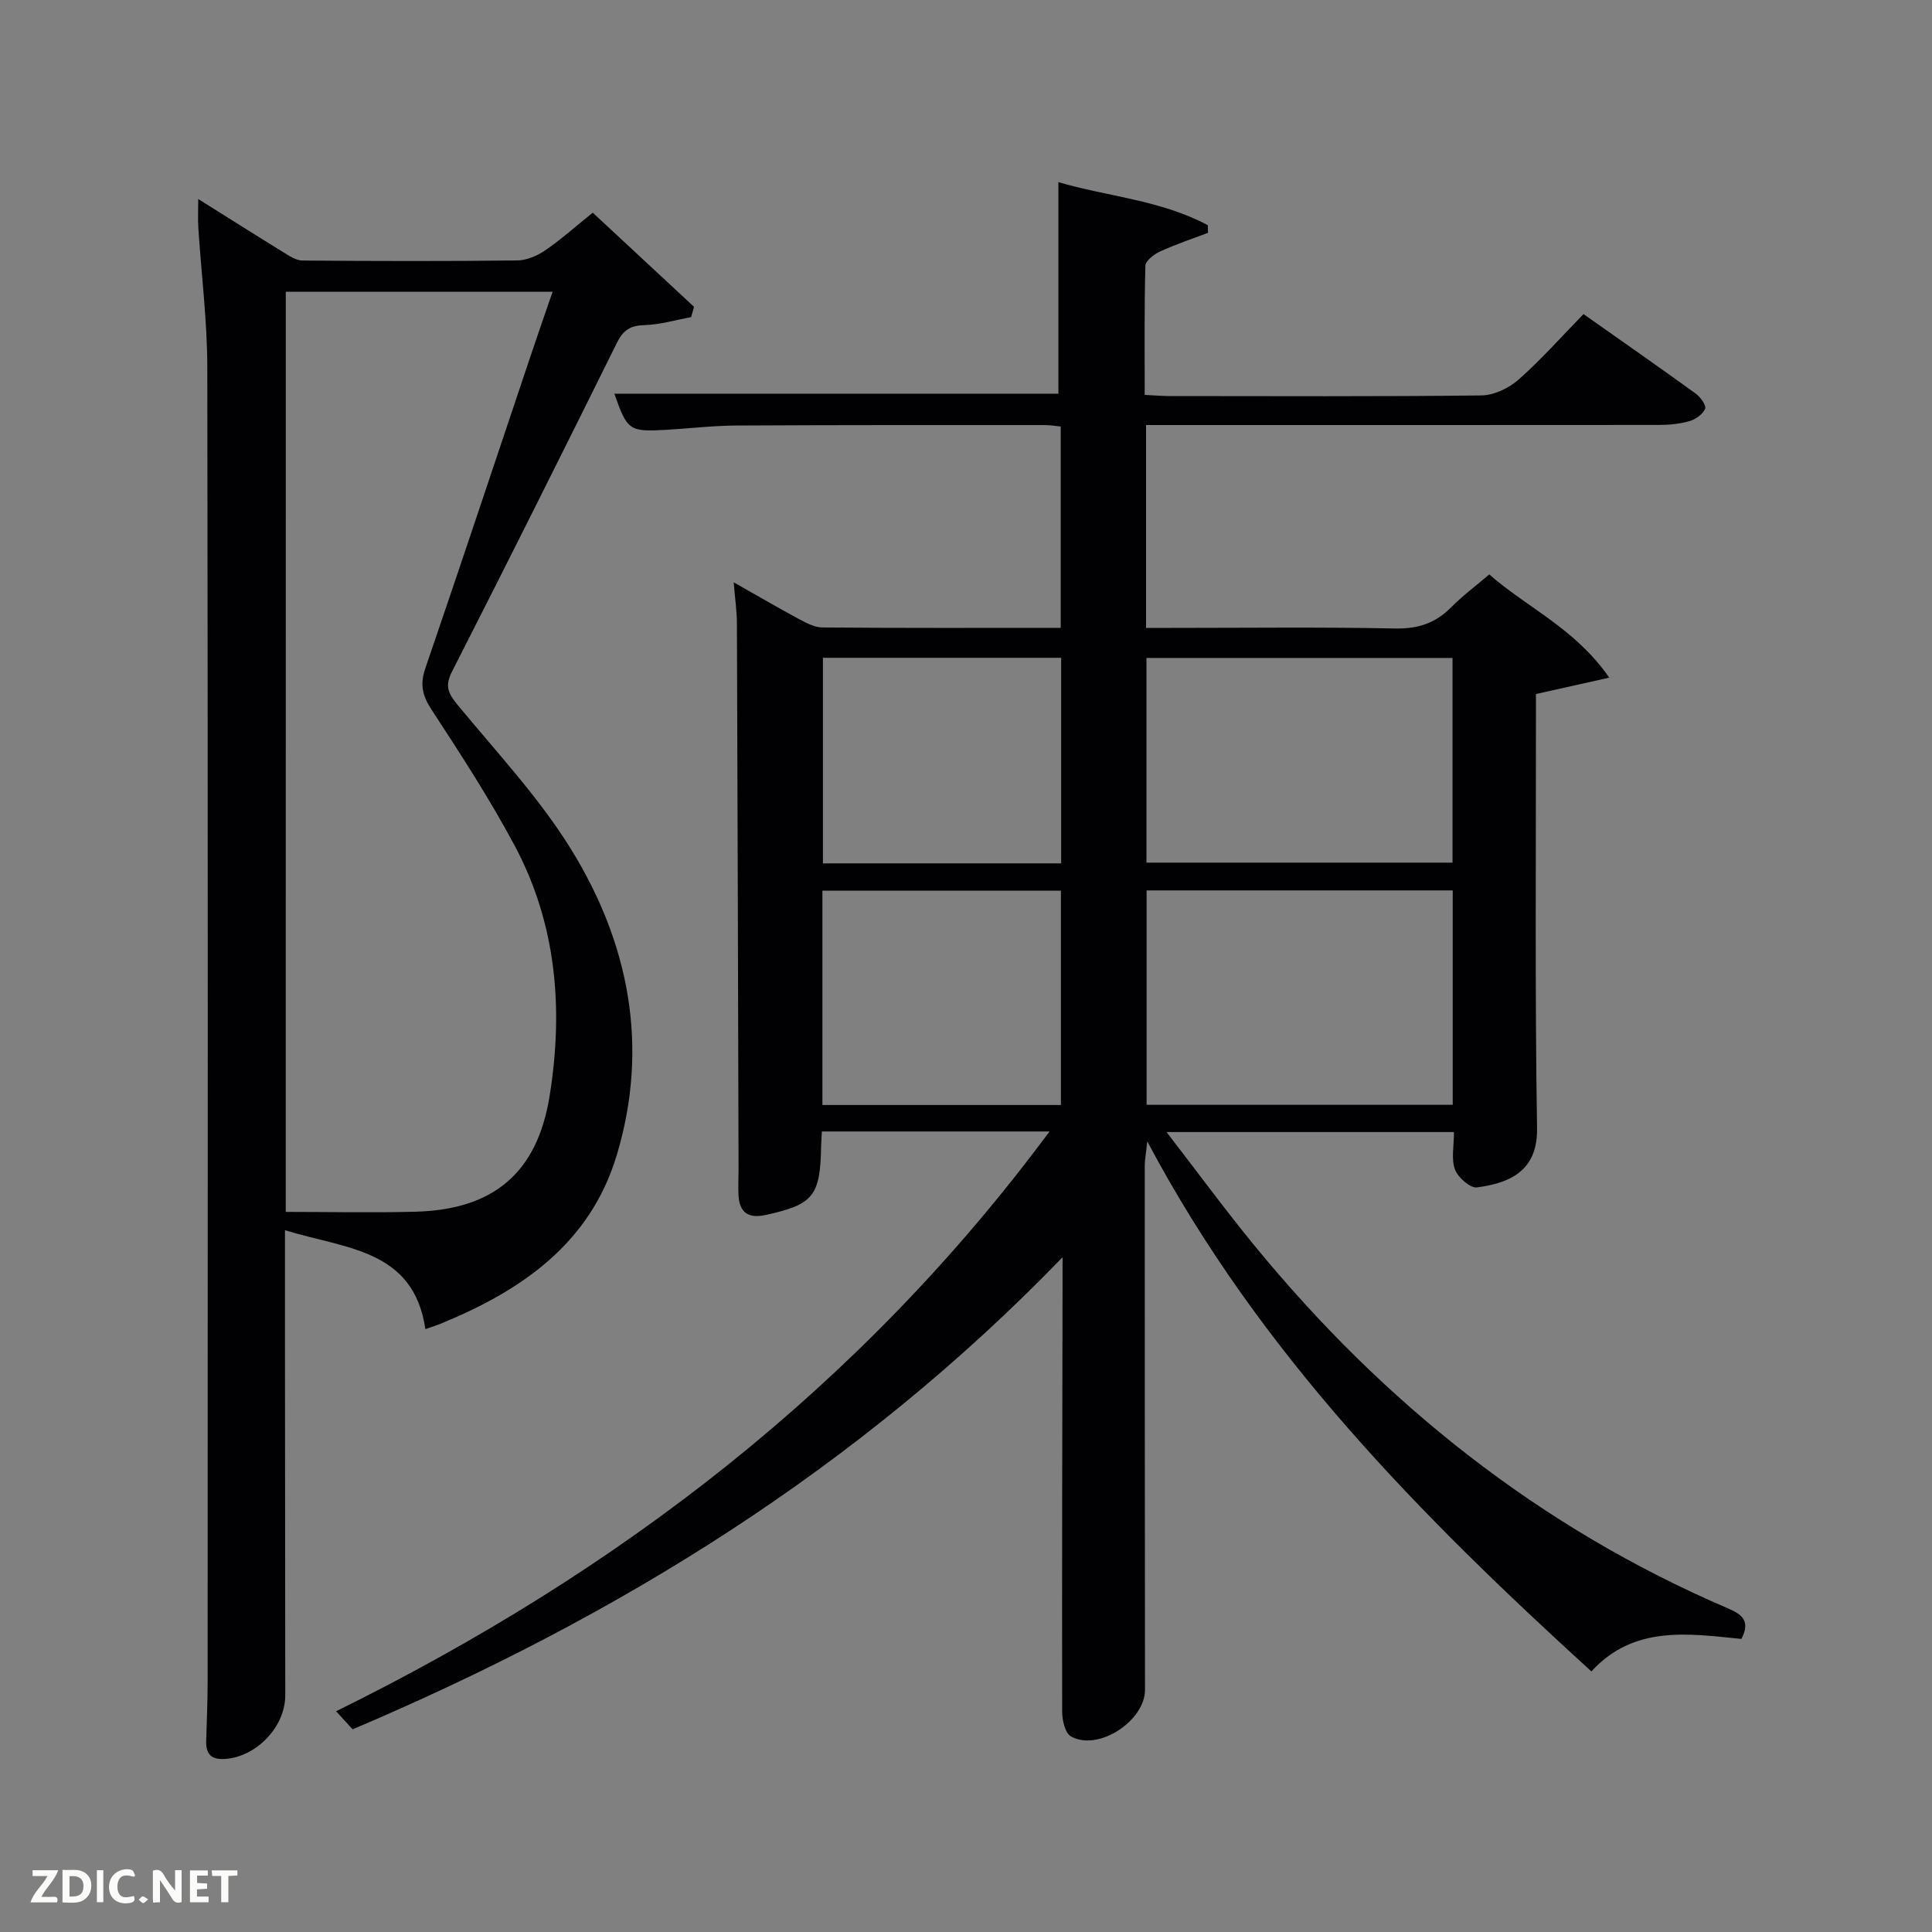 <svg enable-background="new 0 0 400 400" viewBox="0 0 400 400" xmlns="http://www.w3.org/2000/svg"><rect x="0" y="0" width="400" height="400" fill="#808080" stroke="none"/><path d="m217.29 234.26c-16.11 0-31.49 0-47.13 0-.06 1.21-.14 2.17-.16 3.14-.18 10.25-1.63 11.98-11.44 14.14-3.56.79-5.48-.43-5.66-4.09-.09-1.83.01-3.66.01-5.5-.1-37.66-.2-75.32-.34-112.97-.01-2.46-.38-4.93-.67-8.42 4.88 2.76 9.07 5.21 13.34 7.51 1.57.84 3.34 1.83 5.02 1.84 16.32.14 32.64.08 49.35.08 0-13.91 0-27.63 0-41.68-1.02-.1-2.13-.3-3.23-.3-21.33 0-42.66-.03-63.99.09-4.81.03-9.62.61-14.44.89-7.69.44-8.09.13-10.75-7.48h91.93c0-14.25 0-28.62 0-43.8 9.89 2.94 21.06 3.65 30.93 8.91.02.53.03 1.05.05 1.58-3.33 1.27-6.73 2.39-9.96 3.88-1.24.57-2.98 1.92-3.01 2.96-.24 8.79-.14 17.59-.14 26.72 1.98.09 3.59.24 5.21.24 21.5.01 43 .12 64.49-.13 2.6-.03 5.67-1.49 7.67-3.25 4.71-4.16 8.9-8.9 13.48-13.59 8.13 5.73 15.75 11.04 23.27 16.49.96.7 2.19 2.44 1.9 3.12-.47 1.12-1.95 2.18-3.21 2.54-2.04.59-4.24.8-6.38.8-33.49.03-66.99.02-100.48.02-1.8 0-3.59 0-5.67 0v42h5.13c15.5 0 31-.19 46.49.12 4.7.09 8.3-1.1 11.55-4.39 2.32-2.35 5-4.34 7.89-6.8 7.9 6.93 17.78 11.18 24.84 21.37-5.55 1.24-10.04 2.24-15.18 3.39v4.89c.02 28.33-.22 56.66.23 84.99.13 8.15-4.67 11.28-12.45 12.27-1.4.18-3.95-2.08-4.55-3.73-.8-2.18-.2-4.88-.2-7.73-19.27 0-38.83 0-59.51 0 6.31 8.17 12.05 15.99 18.19 23.49 26.81 32.72 59.05 58.42 98.12 75.16 2.85 1.22 4.62 2.63 2.71 6.29-10.92-1.08-22.26-2.91-31.06 6.73-35.3-32.18-68.64-65.79-91.95-109.74-.28 2.67-.52 3.85-.52 5.04 0 36.16.01 72.33.05 108.49.01 6.5-9.76 12.85-15.35 9.65-1.2-.69-1.79-3.32-1.8-5.06-.05-29.5.03-58.99.08-88.49 0-1.44 0-2.87 0-5.64-42.35 43.81-91.97 74.38-146.98 97.74-.88-.96-1.88-2.05-3.43-3.74 58.37-28.77 108.51-67.1 147.71-120.04zm83.48-49.91c-21.43 0-42.47 0-63.38 0v44.39h63.38c0-14.85 0-29.44 0-44.39zm-63.41-48.13v42.38h63.37c0-14.32 0-28.25 0-42.38-21.18 0-42.1 0-63.37 0zm-17.71 92.56c0-15.1 0-29.81 0-44.38-16.73 0-33.1 0-49.38 0v44.38zm-49.27-92.59v42.56h49.32c0-14.29 0-28.33 0-42.56-16.54 0-32.8 0-49.32 0z" fill="#010104"/><path d="m59 254.7v22.81c.02 24.5.04 48.99.06 73.49.01 6.54-5.99 12.75-12.48 13.17-2.9.19-3.96-1.04-3.89-3.73.12-4.16.3-8.33.3-12.49.02-90.66.07-181.31-.07-271.97-.02-9.61-1.24-19.23-1.86-28.84-.11-1.64-.02-3.3-.02-5.94 6.22 3.9 11.88 7.49 17.58 11 1.24.76 2.66 1.73 4 1.74 14.83.12 29.66.16 44.49-.02 1.96-.02 4.14-.98 5.8-2.11 3.28-2.25 6.27-4.93 9.81-7.78 7.03 6.53 14 13.01 20.97 19.49-.2.71-.4 1.43-.6 2.14-3.22.59-6.44 1.56-9.68 1.65-2.91.08-4.39 1.05-5.68 3.66-11.27 22.75-22.62 45.46-34.15 68.08-1.52 2.98-.78 4.53 1.13 6.85 8.03 9.76 16.81 19.11 23.43 29.78 12.11 19.52 16.32 40.98 9.55 63.49-5.52 18.35-19.8 28.09-36.58 34.94-.77.31-1.56.55-3.04 1.07-2.44-16.61-16.53-16.59-29.07-20.48zm.16-3.79c9.33 0 18.13.2 26.92-.04 16.05-.44 25.13-8 27.7-23.9 2.9-17.93 1.48-35.6-7.23-51.9-5.16-9.66-11.16-18.9-17.16-28.07-1.92-2.93-2.49-5.25-1.34-8.6 7.48-21.84 14.75-43.74 22.11-65.62 1.36-4.06 2.78-8.1 4.25-12.38-18.82 0-37.01 0-55.24 0-.01 63.49-.01 126.6-.01 190.51z" fill="#010104"/><g fill="#fbfcfa"><path d="m37.59 393.81c-.92.31-1.52.05-2-.78-.7-1.2-1.52-2.34-2.47-3.78v4.59c-.55.03-.95.05-1.41.07-.03-.37-.06-.64-.06-.91 0-1.91 0-3.81 0-5.7 1.13-.41 1.77-.03 2.29.91.62 1.11 1.38 2.14 2.31 3.19v-4.2h1.35v6.61z"/><path d="m12.94 393.88v-6.75c1.9.19 3.93-.54 5.37 1.29.8 1.01.78 2.88.03 3.97-1.37 1.97-3.4 1.51-5.4 1.49m1.45-1.22c2.04.12 2.92-.58 2.89-2.21-.03-1.51-.98-2.19-2.89-2z"/><path d="m11.81 393.87h-5.49c.68-2.18 2.47-3.48 3.51-5.45h-3.08v-1.21h5.29c-.71 2.13-2.44 3.48-3.47 5.51.86 0 1.63.04 2.39-.01.79-.05 1.14.21.85 1.16"/><path d="m39.33 393.86v-6.61h3.7v1.07h-2.22v1.52c.68.04 1.34.09 2.07.13v1.07c-.72.05-1.38.09-2.1.14v1.48h2.4v1.19h-3.85z"/><path d="m27.71 388.56c-1.15-.3-2.46-.61-3.1.64-.37.73-.41 1.93-.06 2.67.63 1.35 1.99.93 3.17.68.35.94-.01 1.32-.93 1.46-1.62.25-3.05-.27-3.76-1.48-.72-1.24-.6-3.03.31-4.17.88-1.11 2.71-1.7 4-1.16.32.13.44.74.65 1.12-.1.08-.19.16-.28.24"/><path d="m49.15 387.24v1.07c-.59.02-1.17.05-1.87.08v5.44h-1.48v-5.44h-1.85c-.05-.4-.08-.73-.13-1.15z"/><path d="m20.06 387.21h1.33v6.62h-1.33z"/><path d="m30.68 393.25c-.49.38-.8.79-1.05.76-.32-.05-.6-.45-.9-.7.26-.24.51-.64.8-.67.29-.04.62.3 1.15.61"/></g></svg>